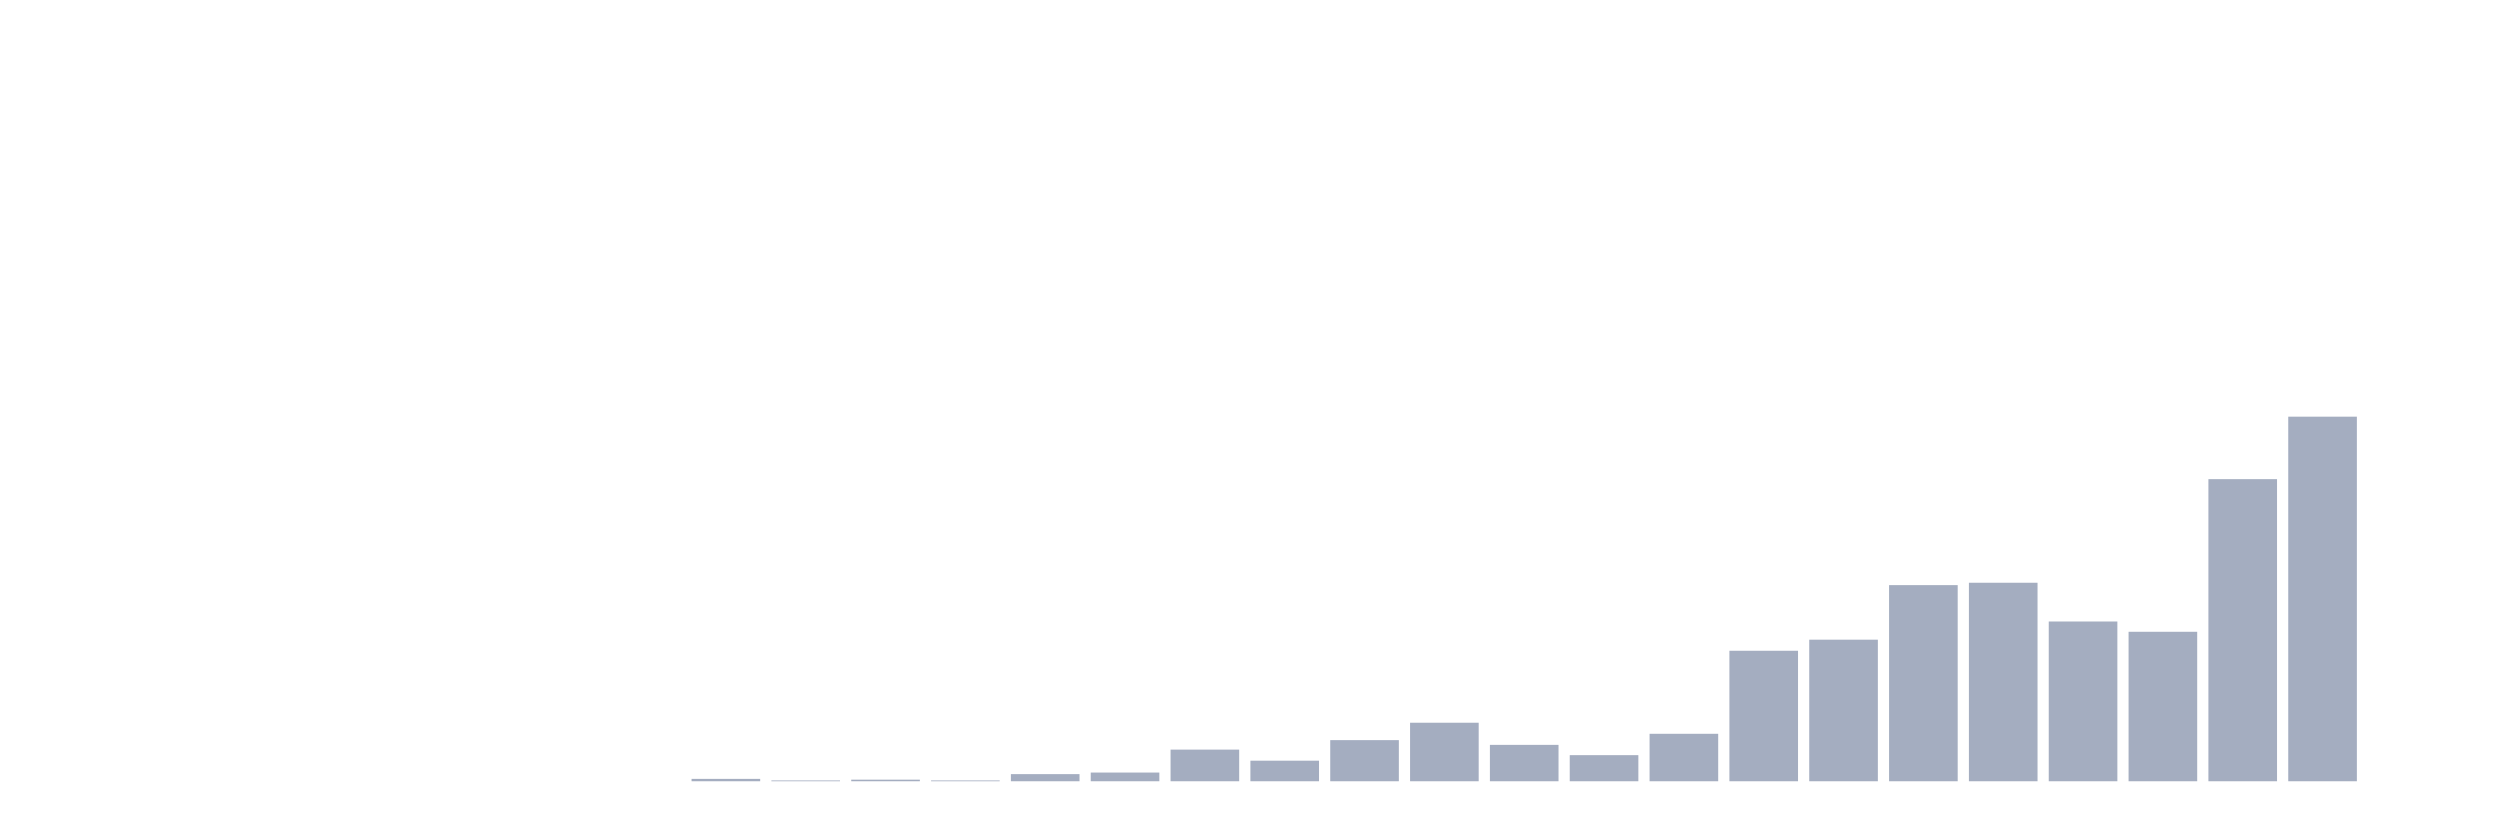 <svg xmlns="http://www.w3.org/2000/svg" viewBox="0 0 480 160"><g transform="translate(10,10)"><rect class="bar" x="0.153" width="13.175" y="140" height="0" fill="rgb(164,173,192)"></rect><rect class="bar" x="15.482" width="13.175" y="140" height="0" fill="rgb(164,173,192)"></rect><rect class="bar" x="30.81" width="13.175" y="140" height="0" fill="rgb(164,173,192)"></rect><rect class="bar" x="46.138" width="13.175" y="140" height="0" fill="rgb(164,173,192)"></rect><rect class="bar" x="61.466" width="13.175" y="140" height="0" fill="rgb(164,173,192)"></rect><rect class="bar" x="76.794" width="13.175" y="140" height="0" fill="rgb(164,173,192)"></rect><rect class="bar" x="92.123" width="13.175" y="140" height="0" fill="rgb(164,173,192)"></rect><rect class="bar" x="107.451" width="13.175" y="140" height="0" fill="rgb(164,173,192)"></rect><rect class="bar" x="122.779" width="13.175" y="139.544" height="0.456" fill="rgb(164,173,192)"></rect><rect class="bar" x="138.107" width="13.175" y="139.848" height="0.152" fill="rgb(164,173,192)"></rect><rect class="bar" x="153.436" width="13.175" y="139.696" height="0.304" fill="rgb(164,173,192)"></rect><rect class="bar" x="168.764" width="13.175" y="139.848" height="0.152" fill="rgb(164,173,192)"></rect><rect class="bar" x="184.092" width="13.175" y="138.633" height="1.367" fill="rgb(164,173,192)"></rect><rect class="bar" x="199.42" width="13.175" y="138.33" height="1.67" fill="rgb(164,173,192)"></rect><rect class="bar" x="214.748" width="13.175" y="133.926" height="6.074" fill="rgb(164,173,192)"></rect><rect class="bar" x="230.077" width="13.175" y="136.052" height="3.948" fill="rgb(164,173,192)"></rect><rect class="bar" x="245.405" width="13.175" y="132.104" height="7.896" fill="rgb(164,173,192)"></rect><rect class="bar" x="260.733" width="13.175" y="128.764" height="11.236" fill="rgb(164,173,192)"></rect><rect class="bar" x="276.061" width="13.175" y="133.015" height="6.985" fill="rgb(164,173,192)"></rect><rect class="bar" x="291.39" width="13.175" y="134.989" height="5.011" fill="rgb(164,173,192)"></rect><rect class="bar" x="306.718" width="13.175" y="130.889" height="9.111" fill="rgb(164,173,192)"></rect><rect class="bar" x="322.046" width="13.175" y="114.946" height="25.054" fill="rgb(164,173,192)"></rect><rect class="bar" x="337.374" width="13.175" y="112.82" height="27.18" fill="rgb(164,173,192)"></rect><rect class="bar" x="352.702" width="13.175" y="102.343" height="37.657" fill="rgb(164,173,192)"></rect><rect class="bar" x="368.031" width="13.175" y="101.887" height="38.113" fill="rgb(164,173,192)"></rect><rect class="bar" x="383.359" width="13.175" y="109.328" height="30.672" fill="rgb(164,173,192)"></rect><rect class="bar" x="398.687" width="13.175" y="111.302" height="28.698" fill="rgb(164,173,192)"></rect><rect class="bar" x="414.015" width="13.175" y="81.996" height="58.004" fill="rgb(164,173,192)"></rect><rect class="bar" x="429.344" width="13.175" y="70" height="70" fill="rgb(164,173,192)"></rect><rect class="bar" x="444.672" width="13.175" y="140" height="0" fill="rgb(164,173,192)"></rect></g></svg>